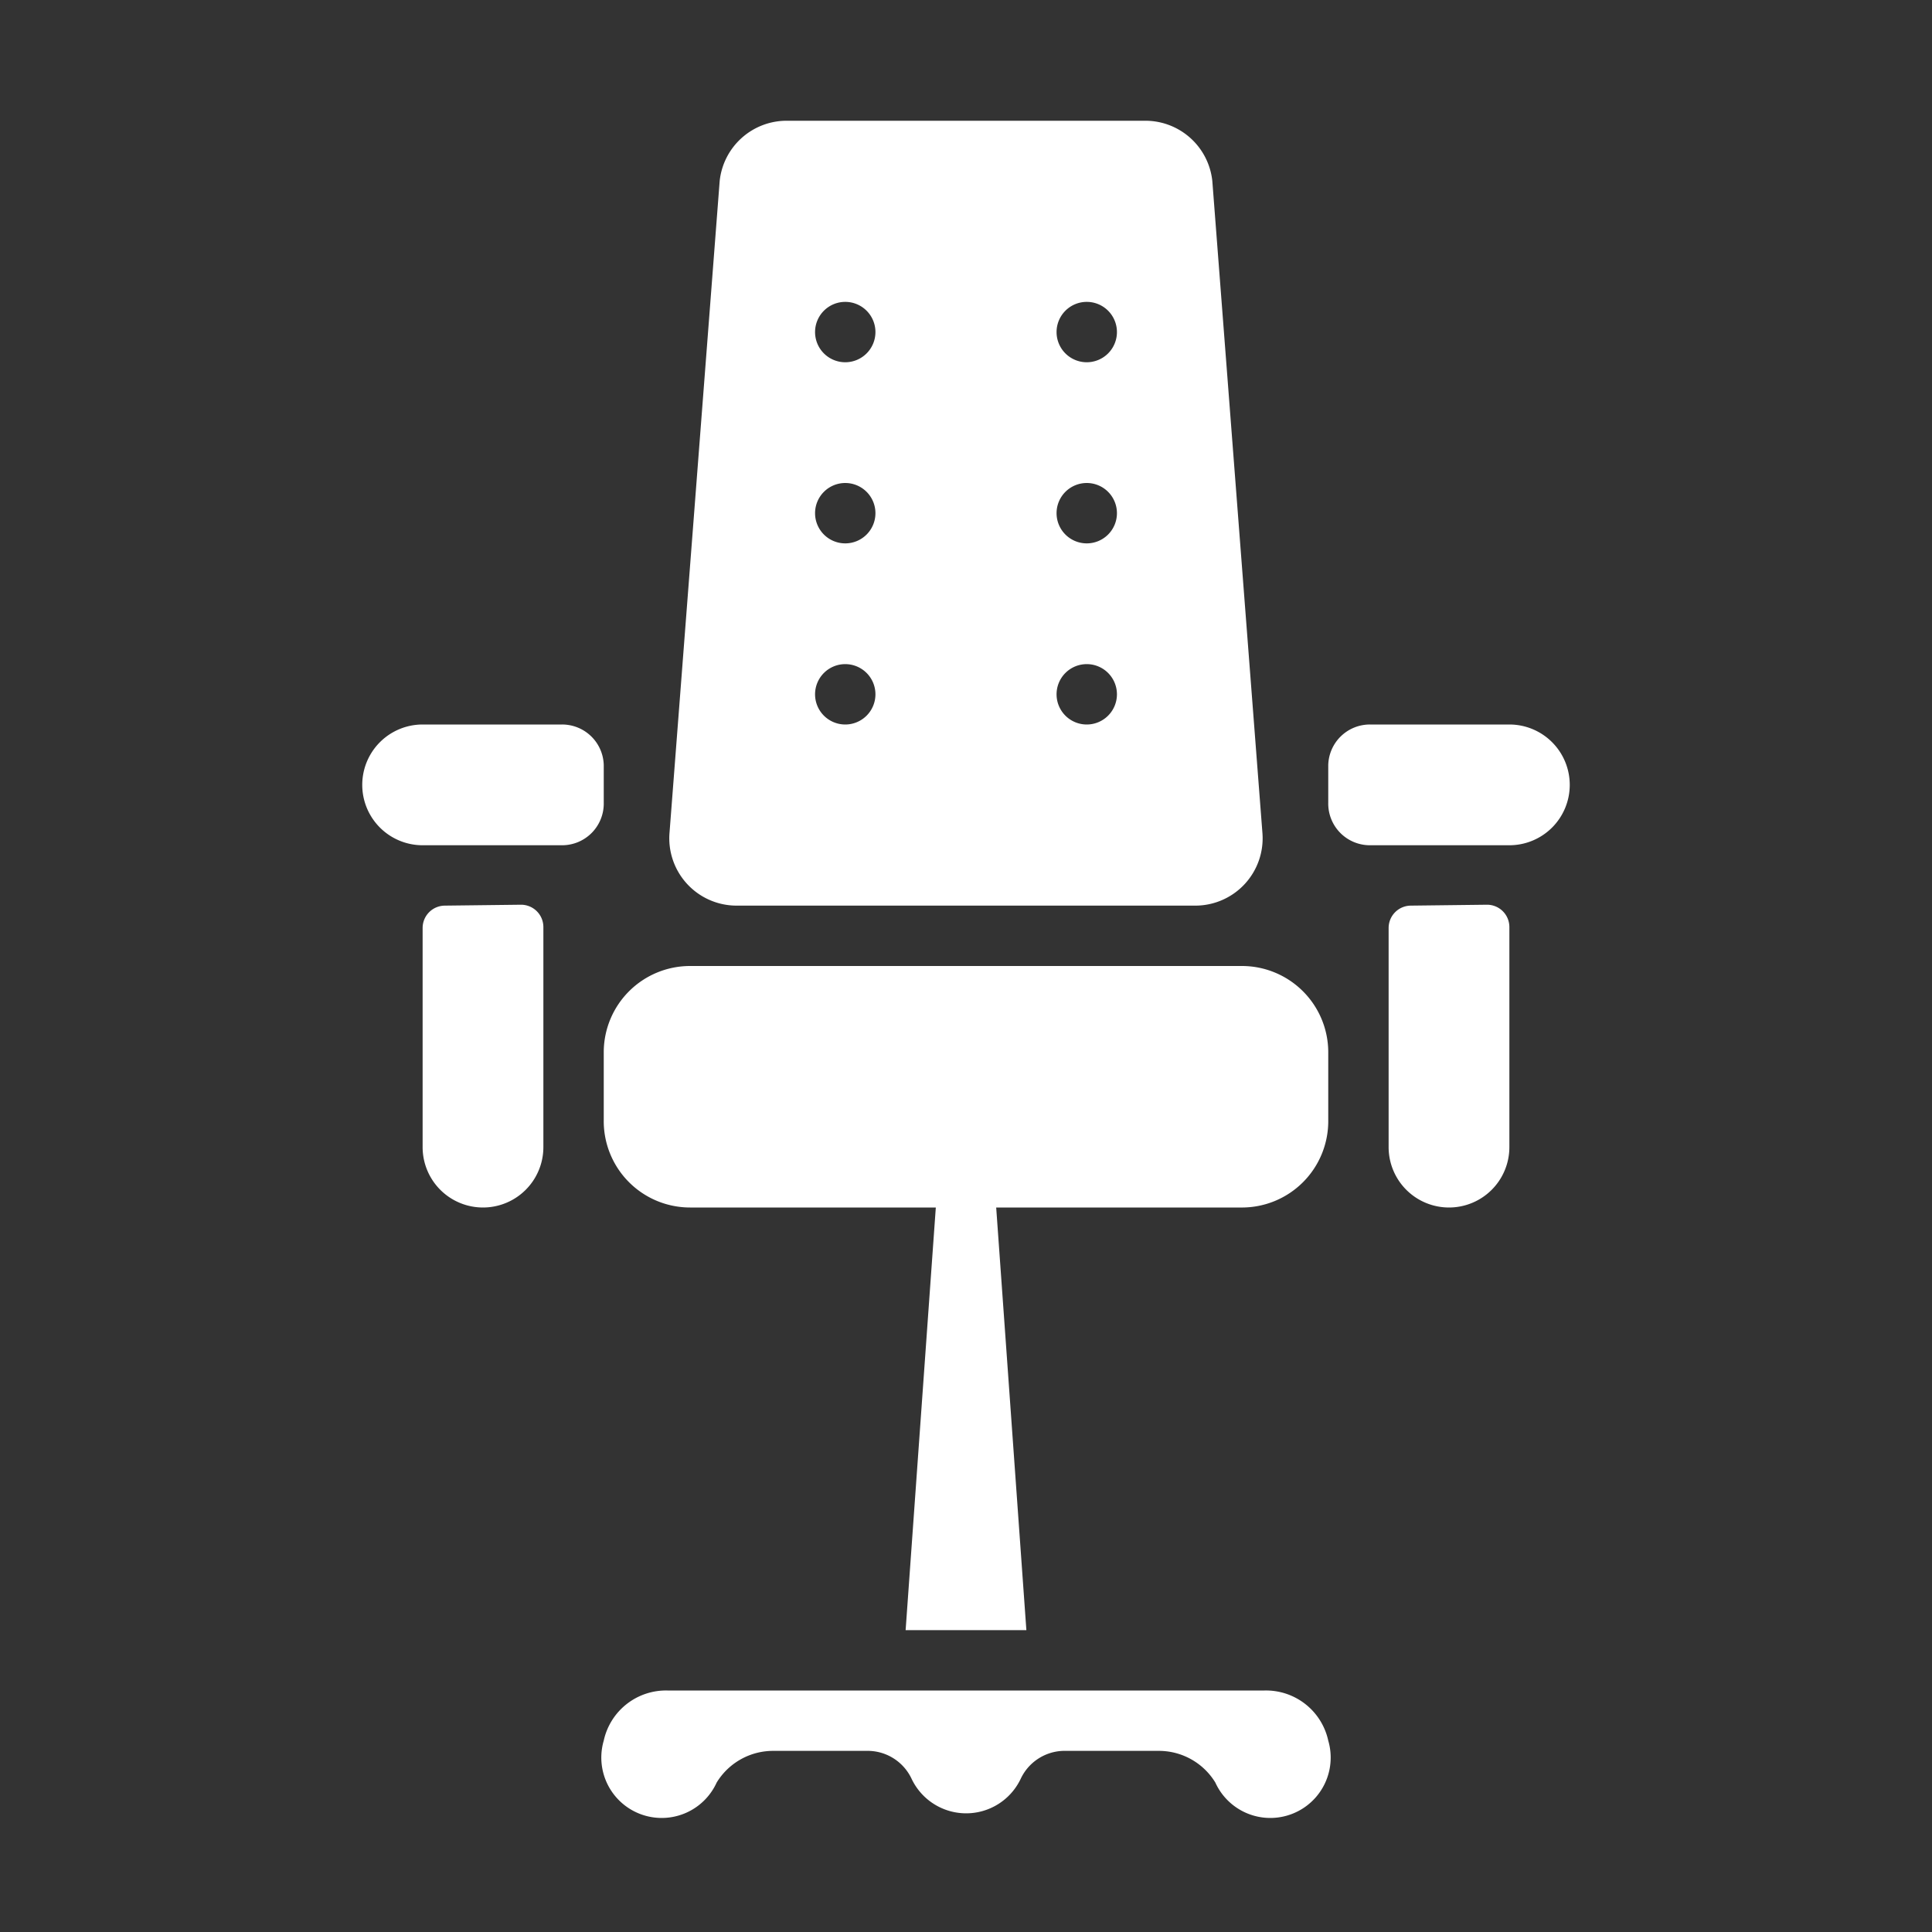 <svg id="Layer_1" data-name="Layer 1" xmlns="http://www.w3.org/2000/svg" viewBox="0 0 64 64" fill='white'><rect x="0" y="0" width="64" height="64" fill="#333333" stroke="none"/><title>desk chair</title><path d="M41.89,56H22.11A2.11,2.11,0,0,0,20,57.66a2,2,0,0,0,3.74,1.39A2.19,2.19,0,0,1,25.62,58h3.17a1.61,1.61,0,0,1,1.41.93,2,2,0,0,0,3.61,0A1.61,1.61,0,0,1,35.21,58h3.17a2.19,2.19,0,0,1,1.88,1.05A2,2,0,0,0,44,57.66,2.11,2.11,0,0,0,41.89,56Z"/><path d="M20,34.83V37.1A2.86,2.86,0,0,0,22.86,40H31L30,54H34L33,40h8.1A2.86,2.86,0,0,0,44,37.1V34.83A2.86,2.86,0,0,0,41.14,32H22.86A2.86,2.86,0,0,0,20,34.83Z"/><path d="M39.59,30a2.23,2.23,0,0,0,2.23-2.4L40.16,6A2.23,2.23,0,0,0,37.93,4H26.07A2.23,2.23,0,0,0,23.84,6L22.18,27.57A2.23,2.23,0,0,0,24.41,30ZM36,10a1,1,0,1,1-1,1A1,1,0,0,1,36,10Zm0,6a1,1,0,1,1-1,1A1,1,0,0,1,36,16Zm0,6a1,1,0,1,1-1,1A1,1,0,0,1,36,22ZM28,10a1,1,0,1,1-1,1A1,1,0,0,1,28,10Zm0,6a1,1,0,1,1-1,1A1,1,0,0,1,28,16Zm0,6a1,1,0,1,1-1,1A1,1,0,0,1,28,22Z"/><path d="M18.62,24H14a2,2,0,0,0,0,4h4.62A1.38,1.38,0,0,0,20,26.59V25.34A1.38,1.38,0,0,0,18.62,24Z"/><path d="M14.74,30a.74.74,0,0,0-.74.74V38a2,2,0,0,0,4,0V30.71a.74.74,0,0,0-.74-.74Z"/><path d="M52,26a2,2,0,0,0-2-2H45.38A1.38,1.38,0,0,0,44,25.34v1.25A1.38,1.38,0,0,0,45.38,28H50A2,2,0,0,0,52,26Z"/><path d="M46.74,30a.74.74,0,0,0-.74.74V38a2,2,0,0,0,4,0V30.71a.74.74,0,0,0-.74-.74Z"/></svg>